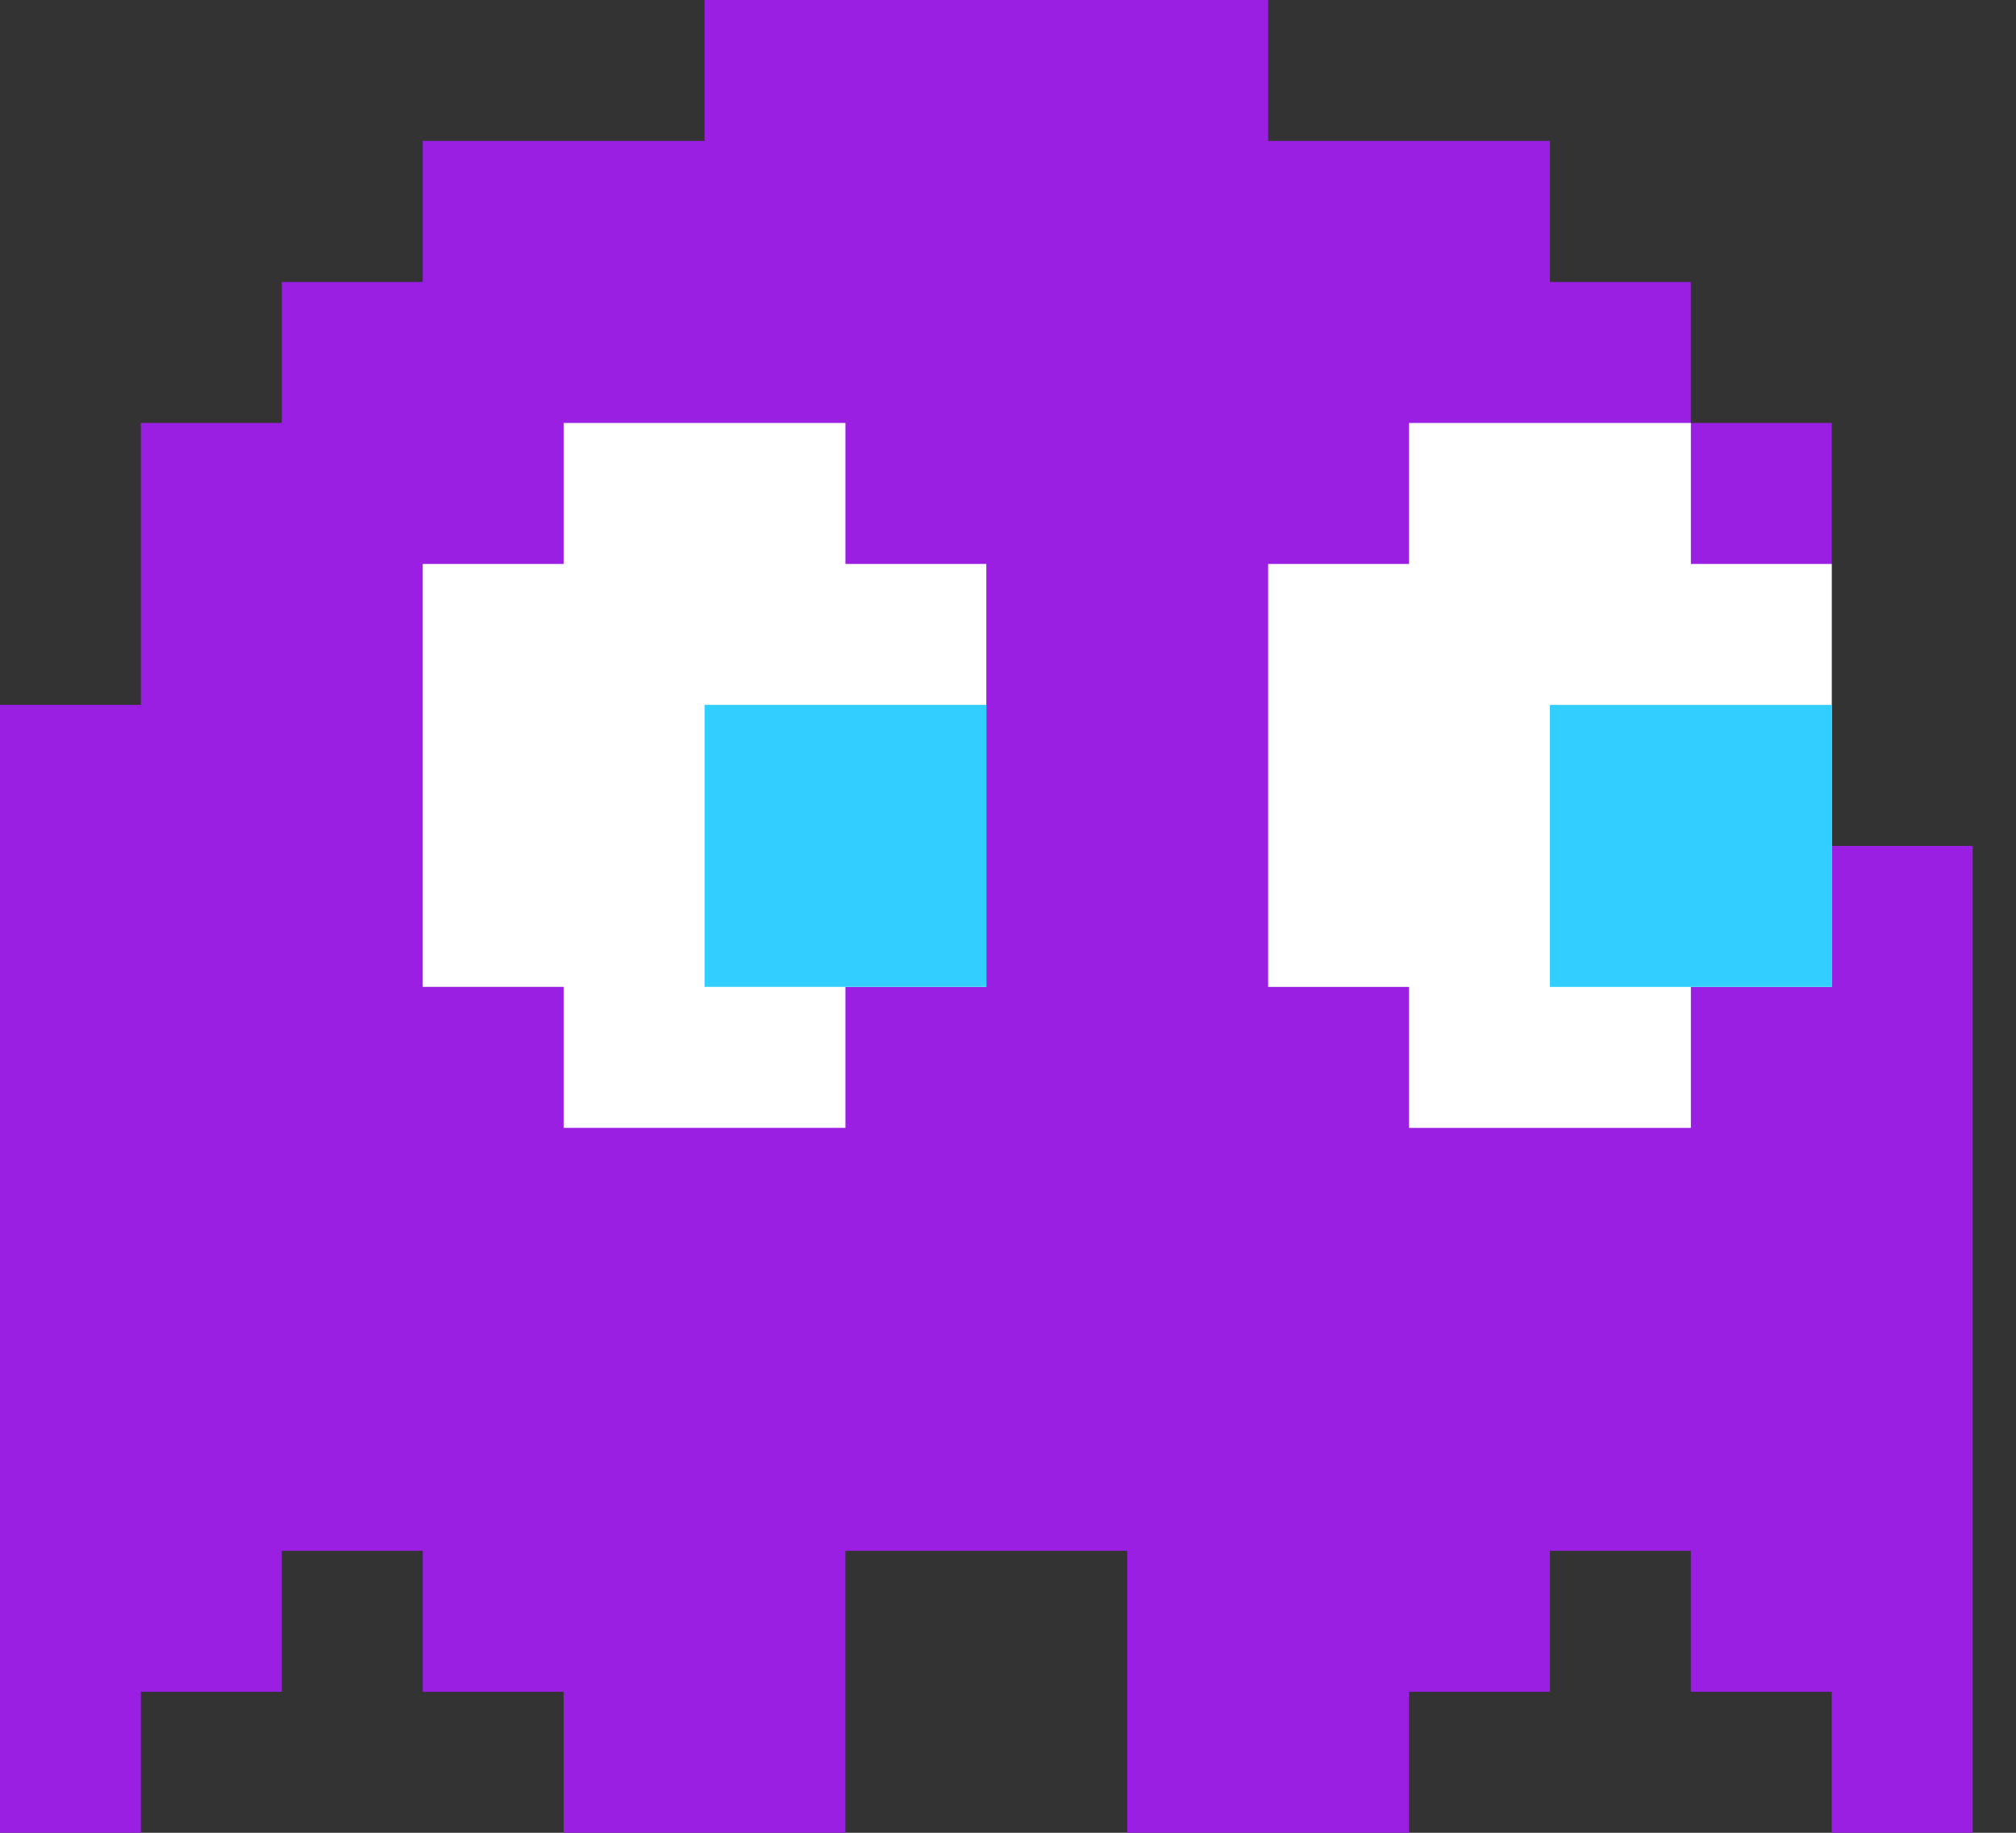 <svg width="44" height="40" viewBox="0 0 44 40" fill="none" xmlns="http://www.w3.org/2000/svg">
<rect x="0" y="0" width="44" height="40" fill="#333333" stroke="none"/>
<g clip-path="url(#clip0)">
<path d="M27.678 0H15.377V3.077H9.226V6.154H6.15V9.231H3.075V15.384H0V40H3.075V36.923H6.15V33.846H9.226V36.923H12.301V40H18.452L18.452 33.846H24.602L24.602 40H30.753V36.923H33.828V33.846H36.903V36.923H39.979L39.979 40H43.054V18.462H39.979V9.231H36.903V6.154H33.828V3.077H27.678V0Z" fill="#9A1FE2"/>
<path d="M18.452 9.231H12.301V12.308H9.226V21.538H12.301V24.615H18.452V21.539H21.527V12.308H18.452V9.231Z" fill="white"/>
<path d="M21.527 15.384H15.377V21.538H21.527V15.384Z" fill="#31CEFF"/>
<path d="M36.904 9.231H30.753V12.308H27.678V21.539H30.753V24.616H36.904V21.539H39.979V12.308H36.904V9.231Z" fill="white"/>
<path d="M39.979 15.385H33.828V21.539H39.979V15.385Z" fill="#31CEFF"/>
</g>
<defs>
<clipPath id="clip0">
<rect width="44" height="40" fill="white"/>
</clipPath>
</defs>
</svg>
